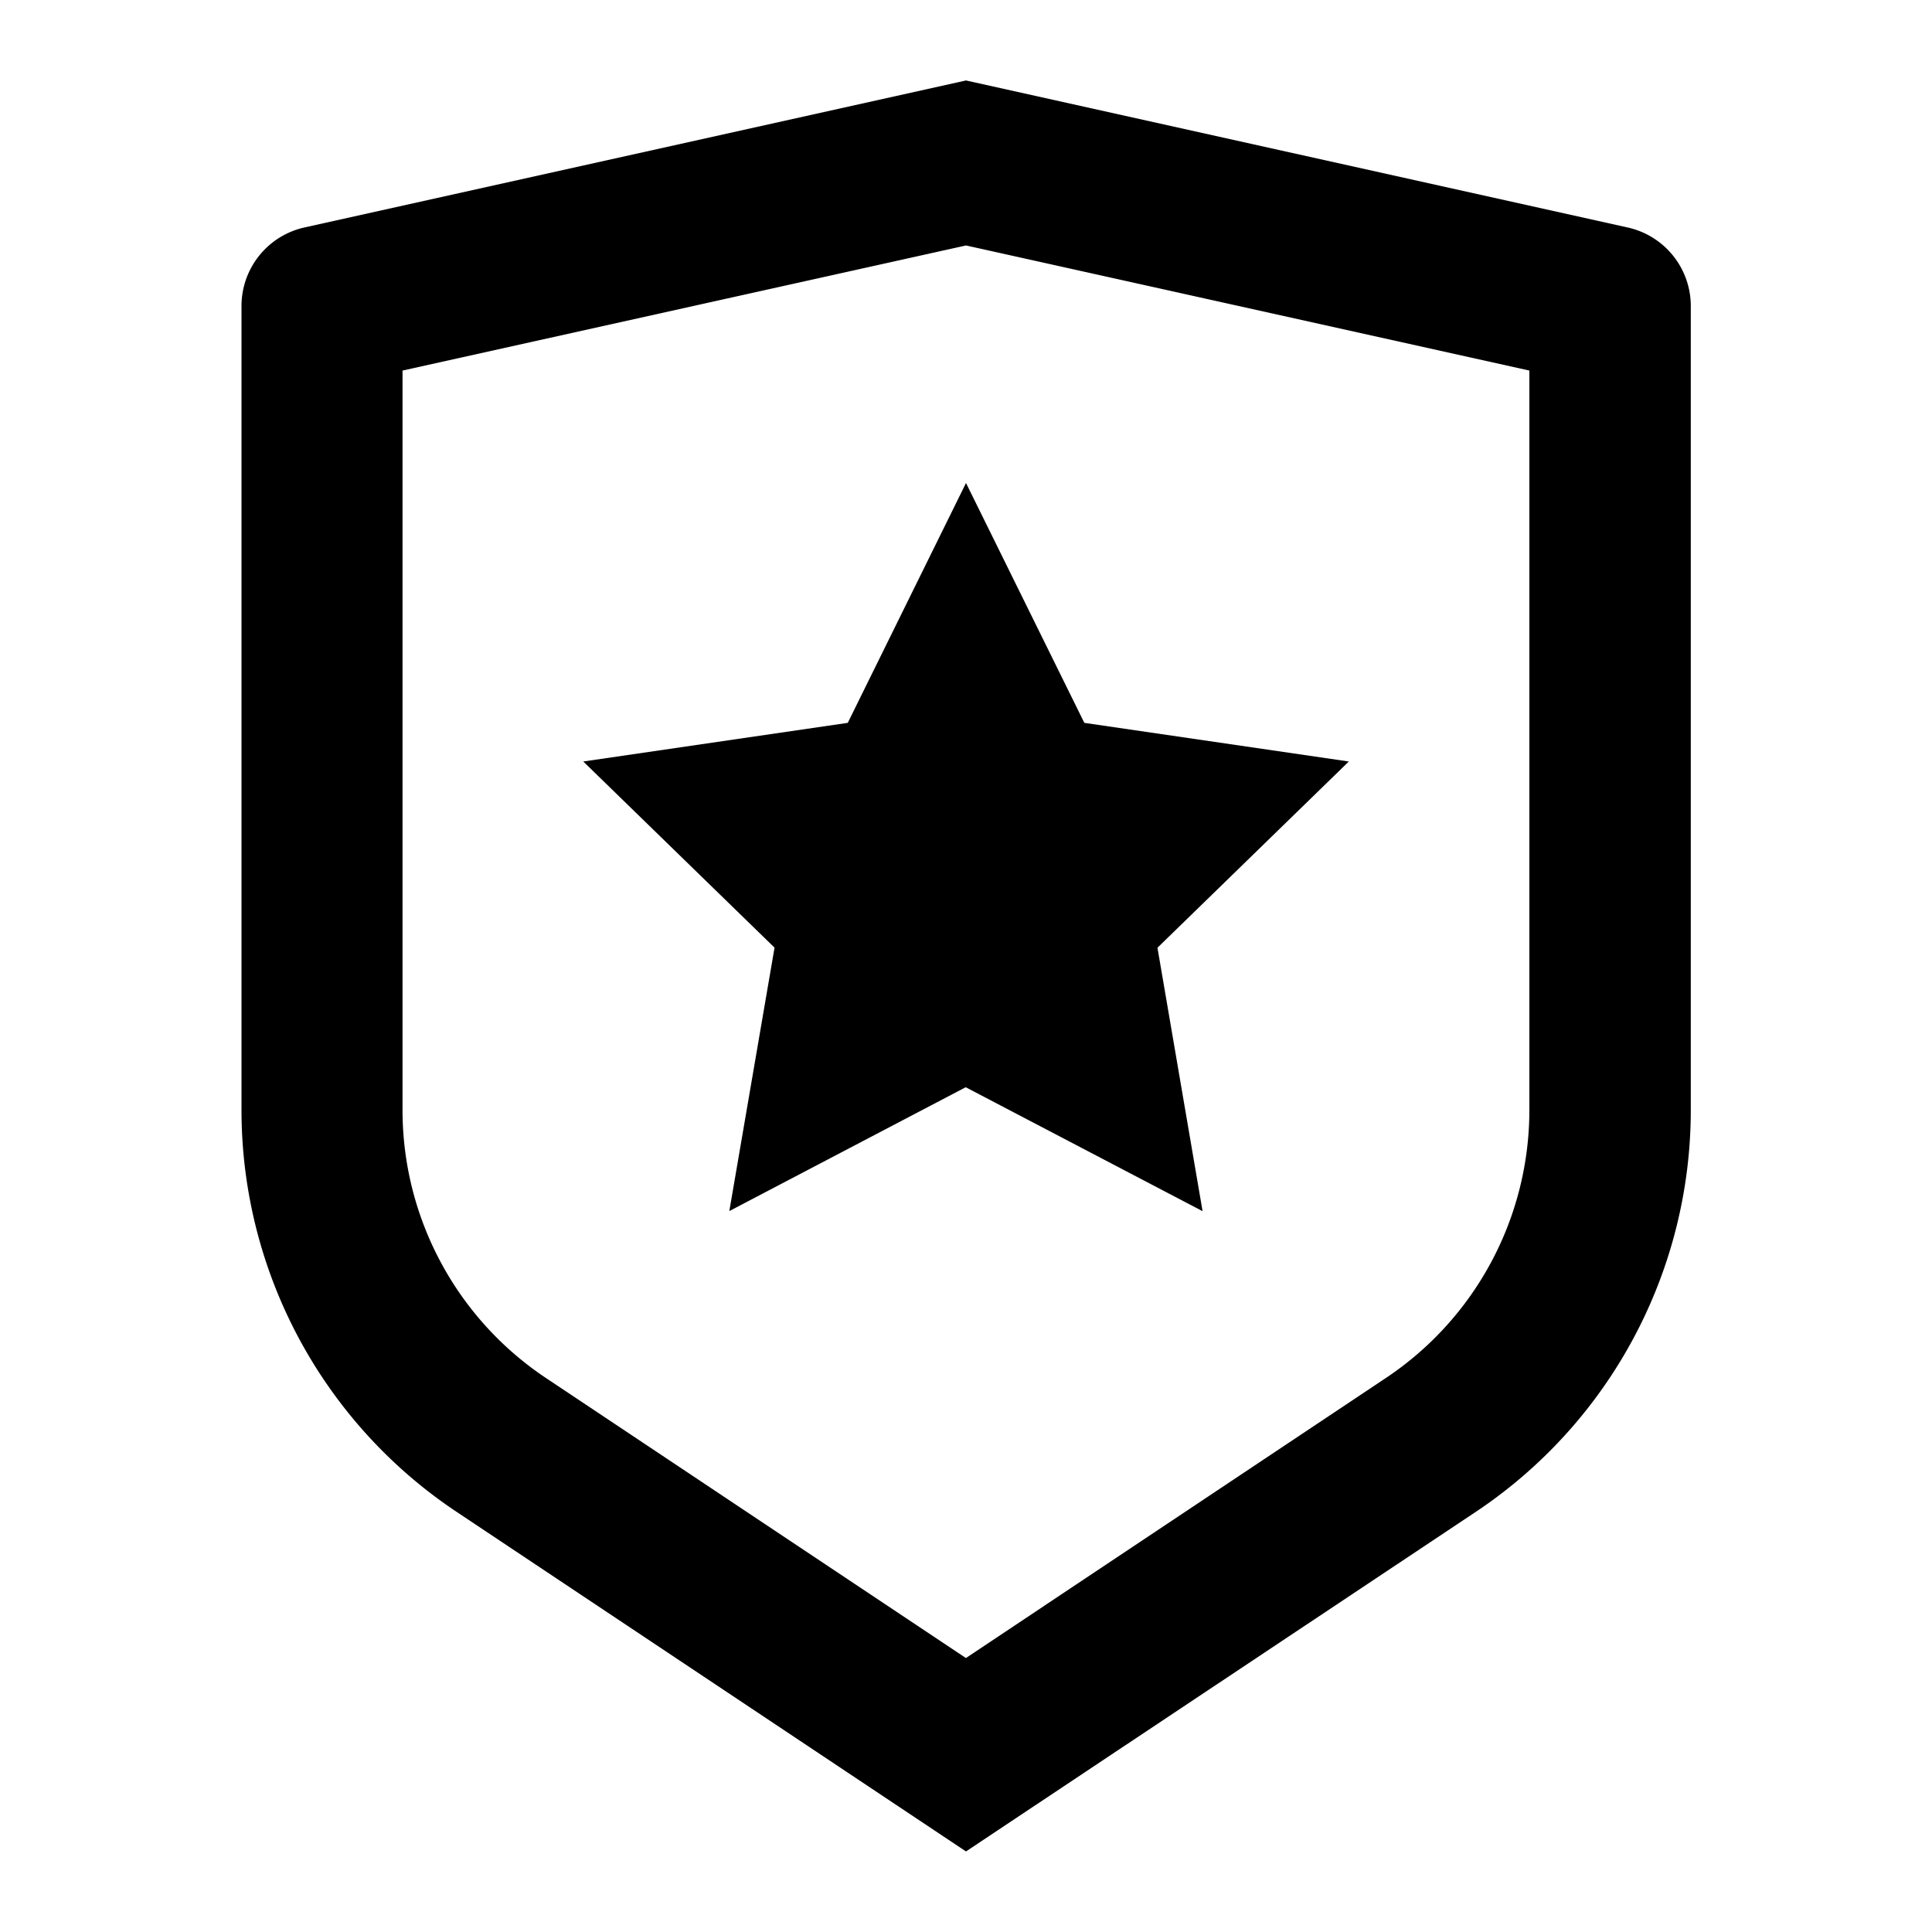 <svg xmlns="http://www.w3.org/2000/svg" xmlns:xlink="http://www.w3.org/1999/xlink" width="20" height="20" viewBox="0 0 20 20">
  <defs>
    <clipPath id="clip-path">
      <rect id="Прямоугольник_1695" data-name="Прямоугольник 1695" width="20" height="20" transform="translate(378 2358)" fill="#d4d4d4"/>
    </clipPath>
  </defs>
  <g id="Группа_масок_154" data-name="Группа масок 154" transform="translate(-378 -2358)" clip-path="url(#clip-path)">
    <g id="shield-star-line" transform="translate(378 2358)">
      <path id="Контур_991" data-name="Контур 991" d="M0,0H20V20H0Z" fill="none"/>
      <path id="Контур_992" data-name="Контур 992" d="M3.917,3.753v7.654A3.333,3.333,0,0,0,5.4,14.181l4.349,2.9,4.349-2.9a3.333,3.333,0,0,0,1.484-2.773V3.753L9.75,2.458ZM2.9,2.272,9.75.75,16.6,2.272a.833.833,0,0,1,.653.813v8.323a5,5,0,0,1-2.226,4.16L9.75,19.083,4.477,15.568A5,5,0,0,1,2.25,11.408V3.085A.833.833,0,0,1,2.9,2.272Zm6.847,8.9L7.3,12.454l.468-2.727L5.788,7.8l2.738-.4L9.75,4.917,10.975,7.4l2.738.4L11.732,9.728l.467,2.727Z" transform="translate(0.25 0.083)"/>
    </g>
  </g>
</svg>
